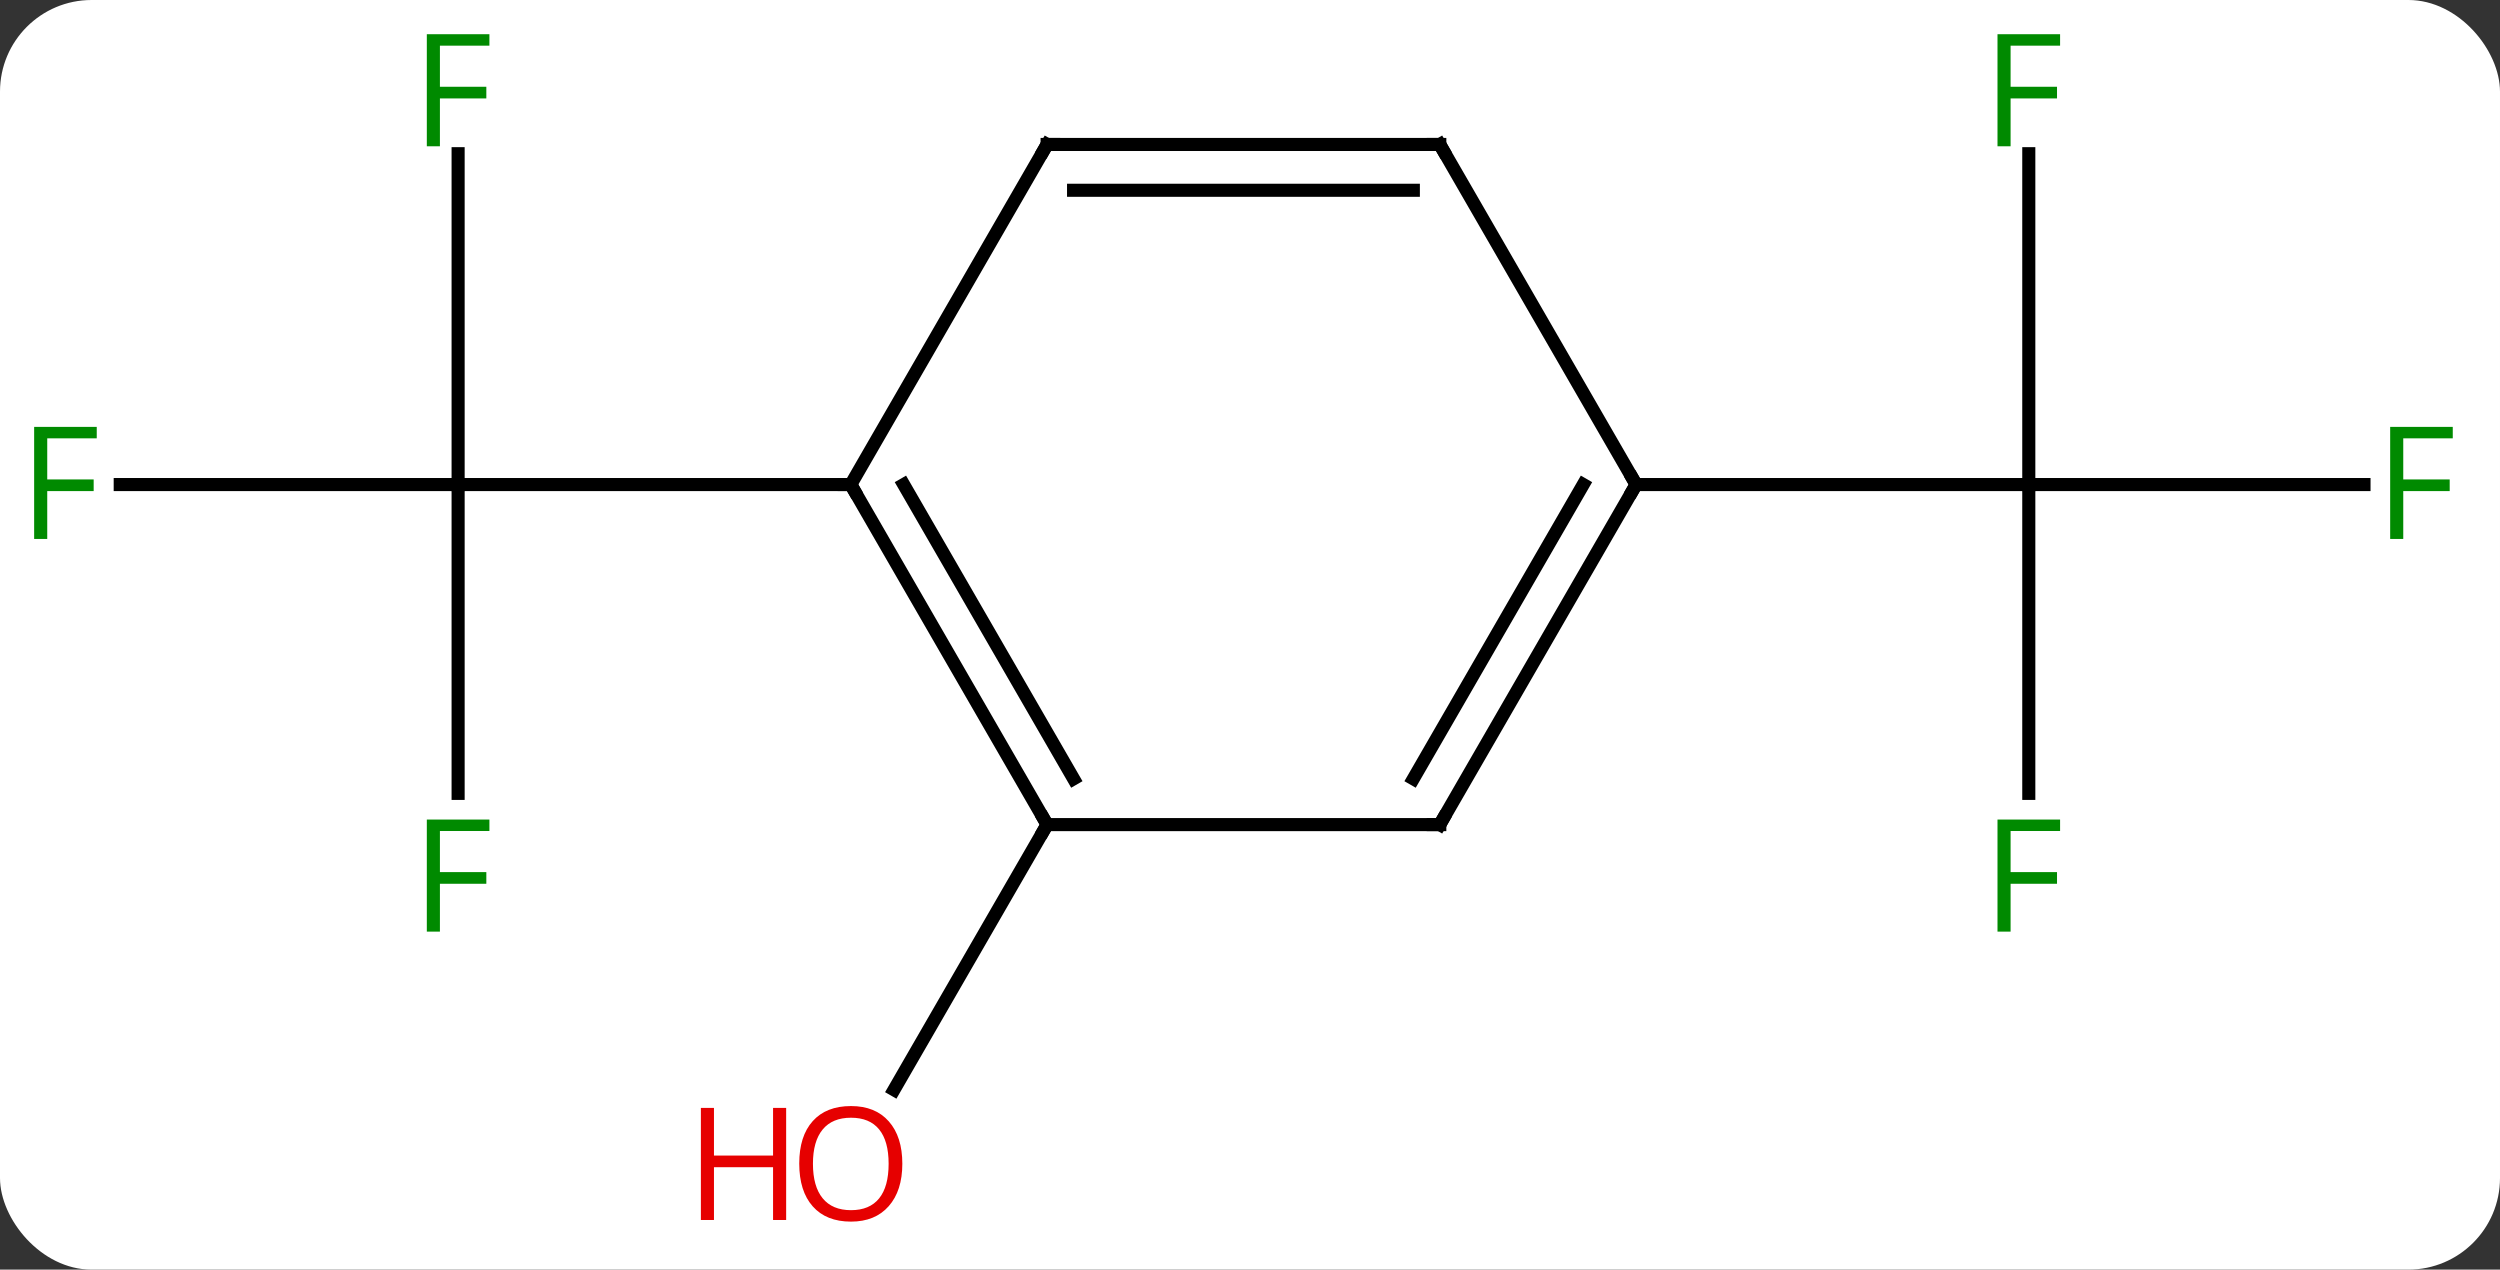 <svg width="191" viewBox="0 0 191 97" style="fill-opacity:1; color-rendering:auto; color-interpolation:auto; text-rendering:auto; stroke:black; stroke-linecap:square; stroke-miterlimit:10; shape-rendering:auto; stroke-opacity:1; fill:black; stroke-dasharray:none; font-weight:normal; stroke-width:1; font-family:'Open Sans'; font-style:normal; stroke-linejoin:miter; font-size:12; stroke-dashoffset:0; image-rendering:auto;" height="97" class="cas-substance-image" xmlns:xlink="http://www.w3.org/1999/xlink" xmlns="http://www.w3.org/2000/svg"><rect x="0" y="0" width="191" height="97" fill="#333333" stroke="none"/><svg class="cas-substance-single-component"><rect y="0" x="0" width="191" stroke="none" ry="7" rx="7" height="97" fill="white" class="cas-substance-group"/><svg y="0" x="0" width="191" viewBox="0 0 191 97" style="fill:black;" height="97" class="cas-substance-single-component-image"><svg><g><g transform="translate(95,48)" style="text-rendering:geometricPrecision; color-rendering:optimizeQuality; color-interpolation:linearRGB; stroke-linecap:butt; image-rendering:optimizeQuality;"><line y2="-36.257" y1="-10.98" x2="60" x1="60" style="fill:none;"/><line y2="-10.98" y1="-10.98" x2="85.609" x1="60" style="fill:none;"/><line y2="12.614" y1="-10.98" x2="60" x1="60" style="fill:none;"/><line y2="-10.98" y1="-10.98" x2="30" x1="60" style="fill:none;"/><line y2="15" y1="35.258" x2="-15" x1="-26.697" style="fill:none;"/><line y2="12.614" y1="-10.98" x2="-60" x1="-60" style="fill:none;"/><line y2="-10.98" y1="-10.98" x2="-85.815" x1="-60" style="fill:none;"/><line y2="-36.257" y1="-10.98" x2="-60" x1="-60" style="fill:none;"/><line y2="-10.98" y1="-10.98" x2="-30" x1="-60" style="fill:none;"/><line y2="15" y1="-10.98" x2="15" x1="30" style="fill:none;"/><line y2="11.5" y1="-10.98" x2="12.979" x1="25.959" style="fill:none;"/><line y2="-36.963" y1="-10.98" x2="15" x1="30" style="fill:none;"/><line y2="15" y1="15" x2="-15" x1="15" style="fill:none;"/><line y2="-36.963" y1="-36.963" x2="-15" x1="15" style="fill:none;"/><line y2="-33.463" y1="-33.463" x2="-12.979" x1="12.979" style="fill:none;"/><line y2="-10.98" y1="15" x2="-30" x1="-15" style="fill:none;"/><line y2="-10.98" y1="11.5" x2="-25.959" x1="-12.979" style="fill:none;"/><line y2="-10.98" y1="-36.963" x2="-30" x1="-15" style="fill:none;"/></g><g transform="translate(95,48)" style="fill:rgb(0,138,0); text-rendering:geometricPrecision; color-rendering:optimizeQuality; image-rendering:optimizeQuality; font-family:'Open Sans'; stroke:rgb(0,138,0); color-interpolation:linearRGB;"><path style="stroke:none;" d="M58.609 -36.824 L57.609 -36.824 L57.609 -45.386 L62.391 -45.386 L62.391 -44.511 L58.609 -44.511 L58.609 -41.371 L62.156 -41.371 L62.156 -40.48 L58.609 -40.48 L58.609 -36.824 Z"/><path style="stroke:none;" d="M88.609 -6.824 L87.609 -6.824 L87.609 -15.386 L92.391 -15.386 L92.391 -14.511 L88.609 -14.511 L88.609 -11.371 L92.156 -11.371 L92.156 -10.48 L88.609 -10.48 L88.609 -6.824 Z"/><path style="stroke:none;" d="M58.609 23.176 L57.609 23.176 L57.609 14.614 L62.391 14.614 L62.391 15.489 L58.609 15.489 L58.609 18.629 L62.156 18.629 L62.156 19.52 L58.609 19.52 L58.609 23.176 Z"/><path style="fill:rgb(230,0,0); stroke:none;" d="M-26.062 40.91 Q-26.062 42.972 -27.102 44.152 Q-28.141 45.332 -29.984 45.332 Q-31.875 45.332 -32.906 44.167 Q-33.938 43.003 -33.938 40.894 Q-33.938 38.8 -32.906 37.652 Q-31.875 36.503 -29.984 36.503 Q-28.125 36.503 -27.094 37.675 Q-26.062 38.847 -26.062 40.91 ZM-32.891 40.91 Q-32.891 42.644 -32.148 43.55 Q-31.406 44.457 -29.984 44.457 Q-28.562 44.457 -27.836 43.558 Q-27.109 42.66 -27.109 40.91 Q-27.109 39.175 -27.836 38.285 Q-28.562 37.394 -29.984 37.394 Q-31.406 37.394 -32.148 38.292 Q-32.891 39.191 -32.891 40.91 Z"/><path style="fill:rgb(230,0,0); stroke:none;" d="M-34.938 45.207 L-35.938 45.207 L-35.938 41.175 L-40.453 41.175 L-40.453 45.207 L-41.453 45.207 L-41.453 36.644 L-40.453 36.644 L-40.453 40.285 L-35.938 40.285 L-35.938 36.644 L-34.938 36.644 L-34.938 45.207 Z"/><path style="stroke:none;" d="M-61.391 23.176 L-62.391 23.176 L-62.391 14.614 L-57.609 14.614 L-57.609 15.489 L-61.391 15.489 L-61.391 18.629 L-57.844 18.629 L-57.844 19.52 L-61.391 19.52 L-61.391 23.176 Z"/><path style="stroke:none;" d="M-91.391 -6.824 L-92.391 -6.824 L-92.391 -15.386 L-87.609 -15.386 L-87.609 -14.511 L-91.391 -14.511 L-91.391 -11.371 L-87.844 -11.371 L-87.844 -10.48 L-91.391 -10.48 L-91.391 -6.824 Z"/><path style="stroke:none;" d="M-61.391 -36.824 L-62.391 -36.824 L-62.391 -45.386 L-57.609 -45.386 L-57.609 -44.511 L-61.391 -44.511 L-61.391 -41.371 L-57.844 -41.371 L-57.844 -40.48 L-61.391 -40.48 L-61.391 -36.824 Z"/></g><g transform="translate(95,48)" style="stroke-linecap:butt; text-rendering:geometricPrecision; color-rendering:optimizeQuality; image-rendering:optimizeQuality; font-family:'Open Sans'; color-interpolation:linearRGB; stroke-miterlimit:5;"><path style="fill:none;" d="M29.75 -10.547 L30 -10.98 L29.75 -11.413"/><path style="fill:none;" d="M15.25 14.567 L15 15 L14.5 15"/><path style="fill:none;" d="M15.25 -36.53 L15 -36.963 L14.5 -36.963"/><path style="fill:none;" d="M-15.25 14.567 L-15 15 L-15.25 15.433"/><path style="fill:none;" d="M-14.5 -36.963 L-15 -36.963 L-15.25 -36.53"/><path style="fill:none;" d="M-29.75 -10.547 L-30 -10.98 L-30.5 -10.98"/></g></g></svg></svg></svg></svg>